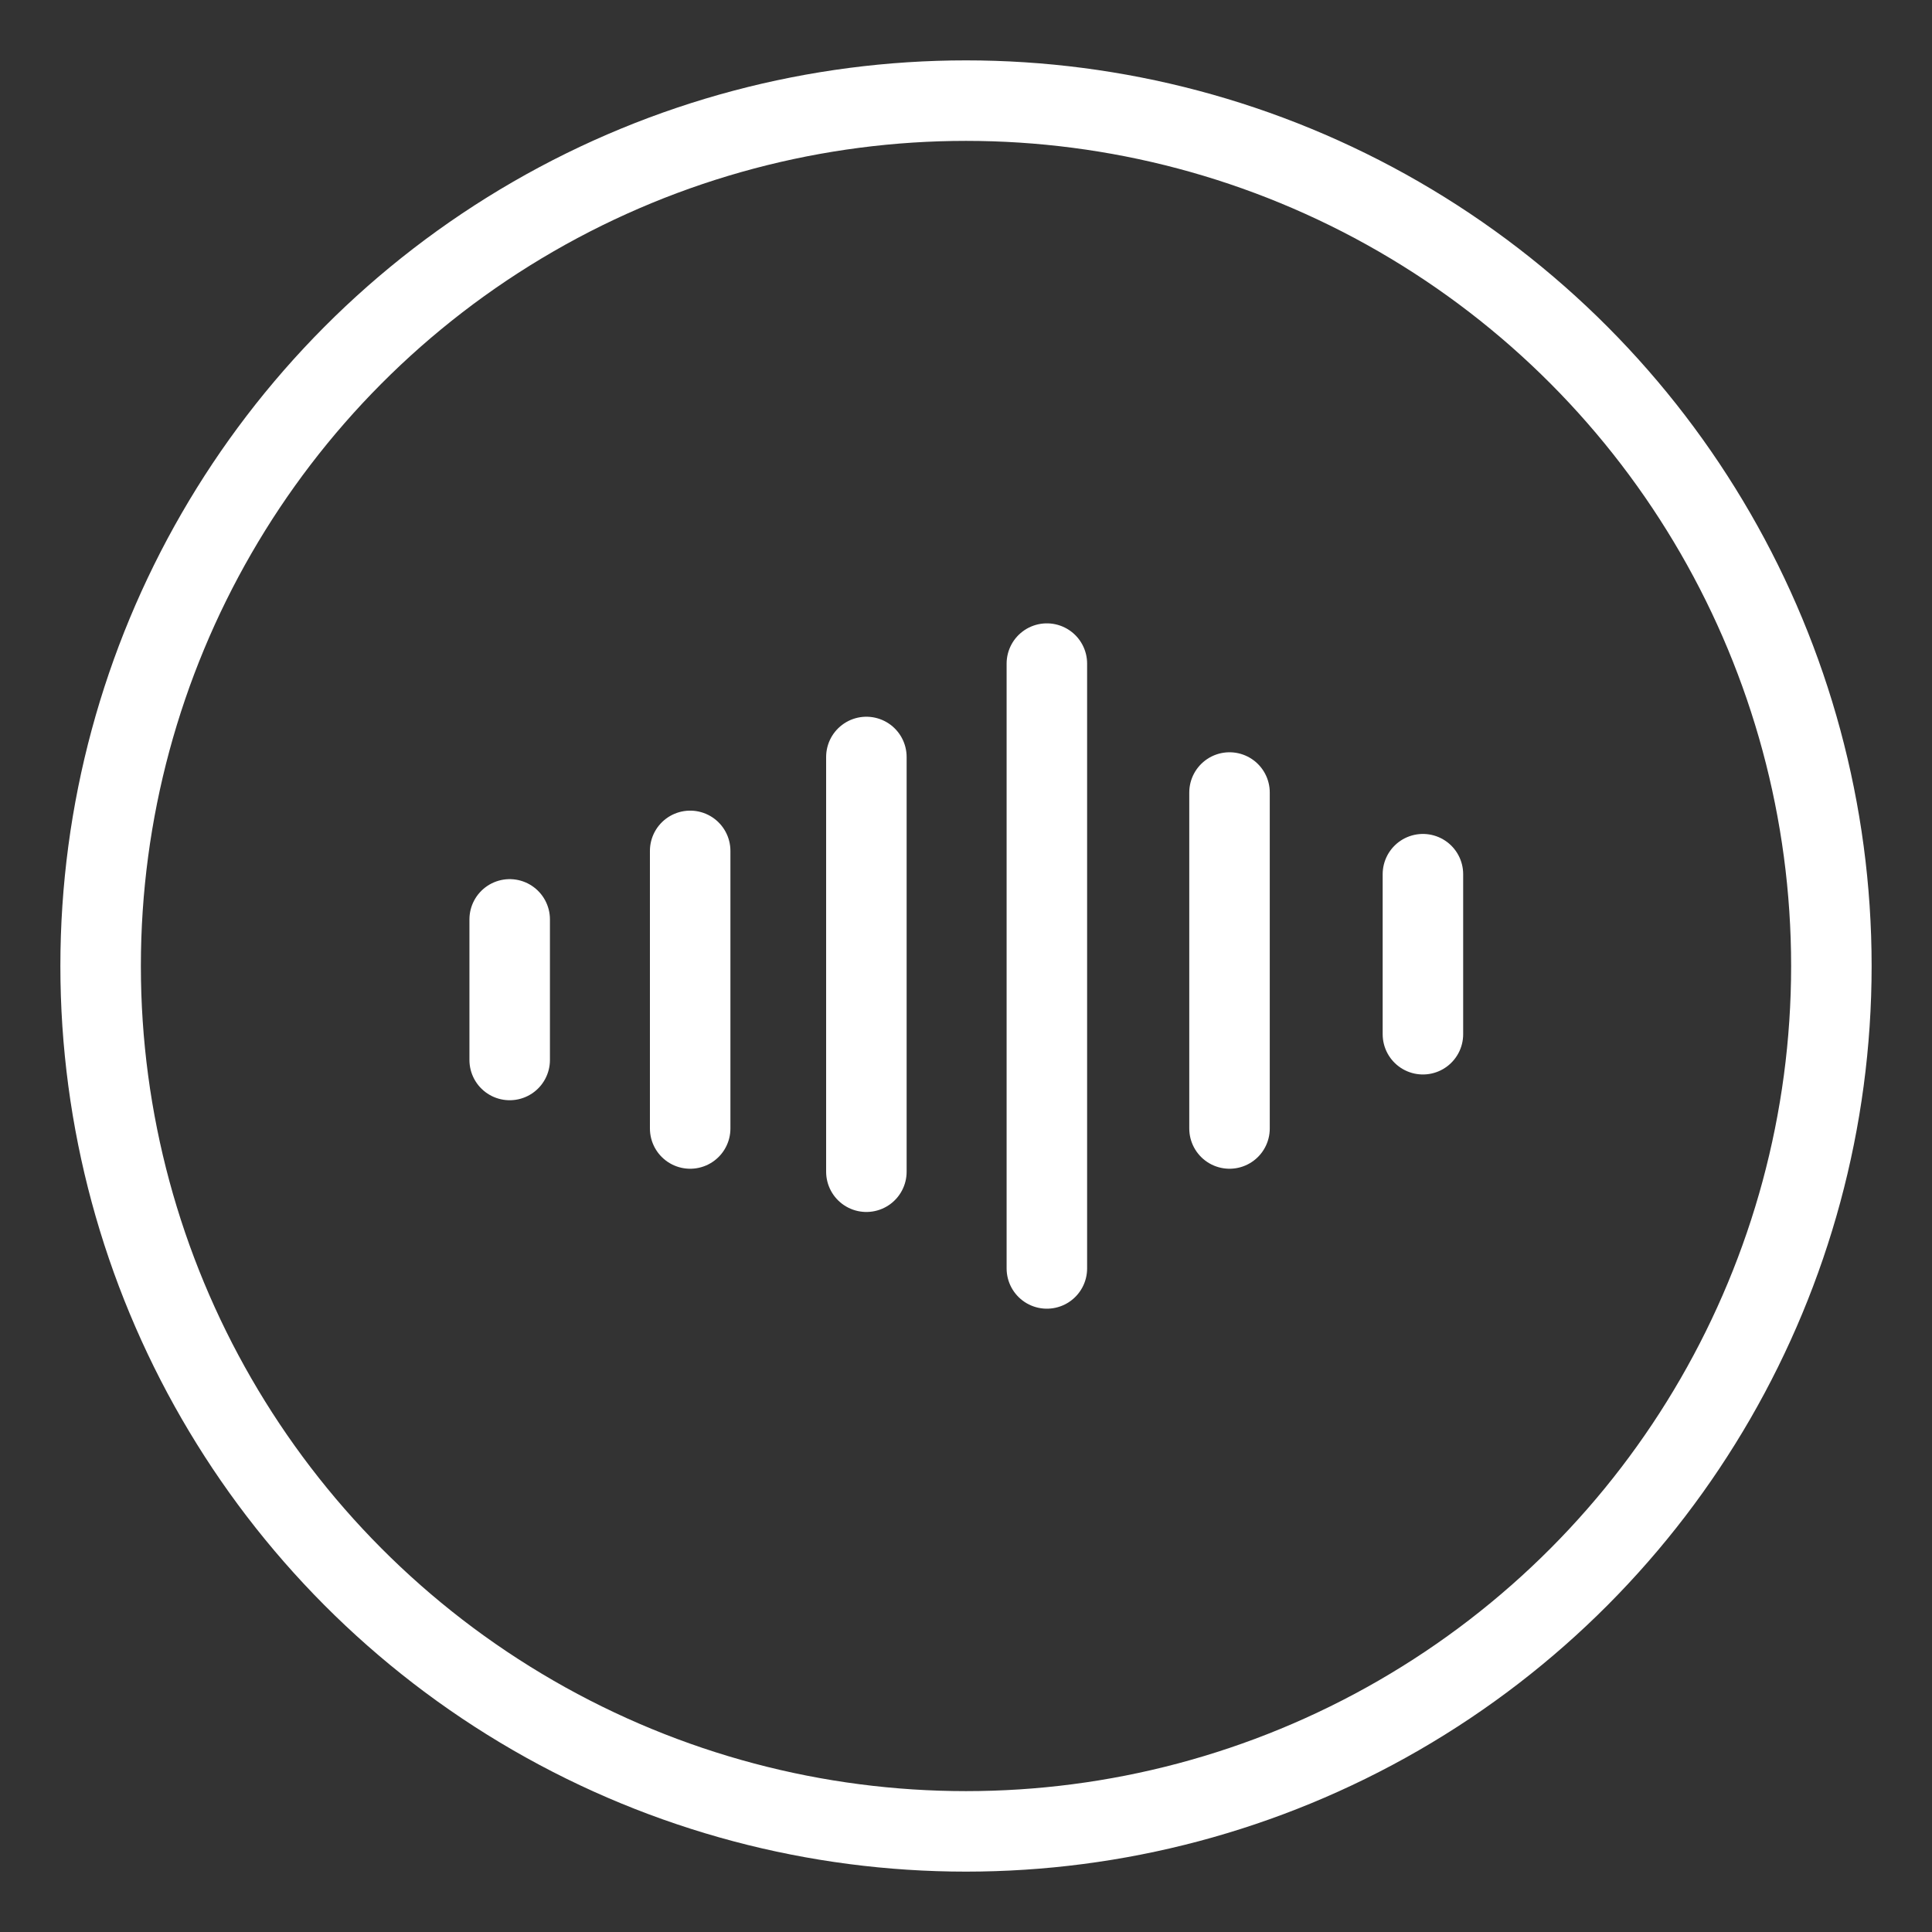 <?xml version="1.0" encoding="UTF-8"?><svg id="a" xmlns="http://www.w3.org/2000/svg" viewBox="0 0 48 48"><rect x="0" y="0" width="48" height="48" fill="#333333" stroke="none"/><defs><style>.b{stroke-width:2px;fill:none;stroke:#fff;stroke-linecap:round;stroke-linejoin:round;}</style></defs><path class="b" d="M12.663,22.842v3.493"/><path class="b" d="M17.147,21.14v6.897"/><path class="b" d="M21.525,18.807v10.304"/><path class="b" d="M26.009,16.487v15.027"/><path class="b" d="M30.547,19.69v8.347"/><path class="b" d="M35.352,21.719v3.976"/><circle class="b" cx="24" cy="24" r="21.5"/></svg>